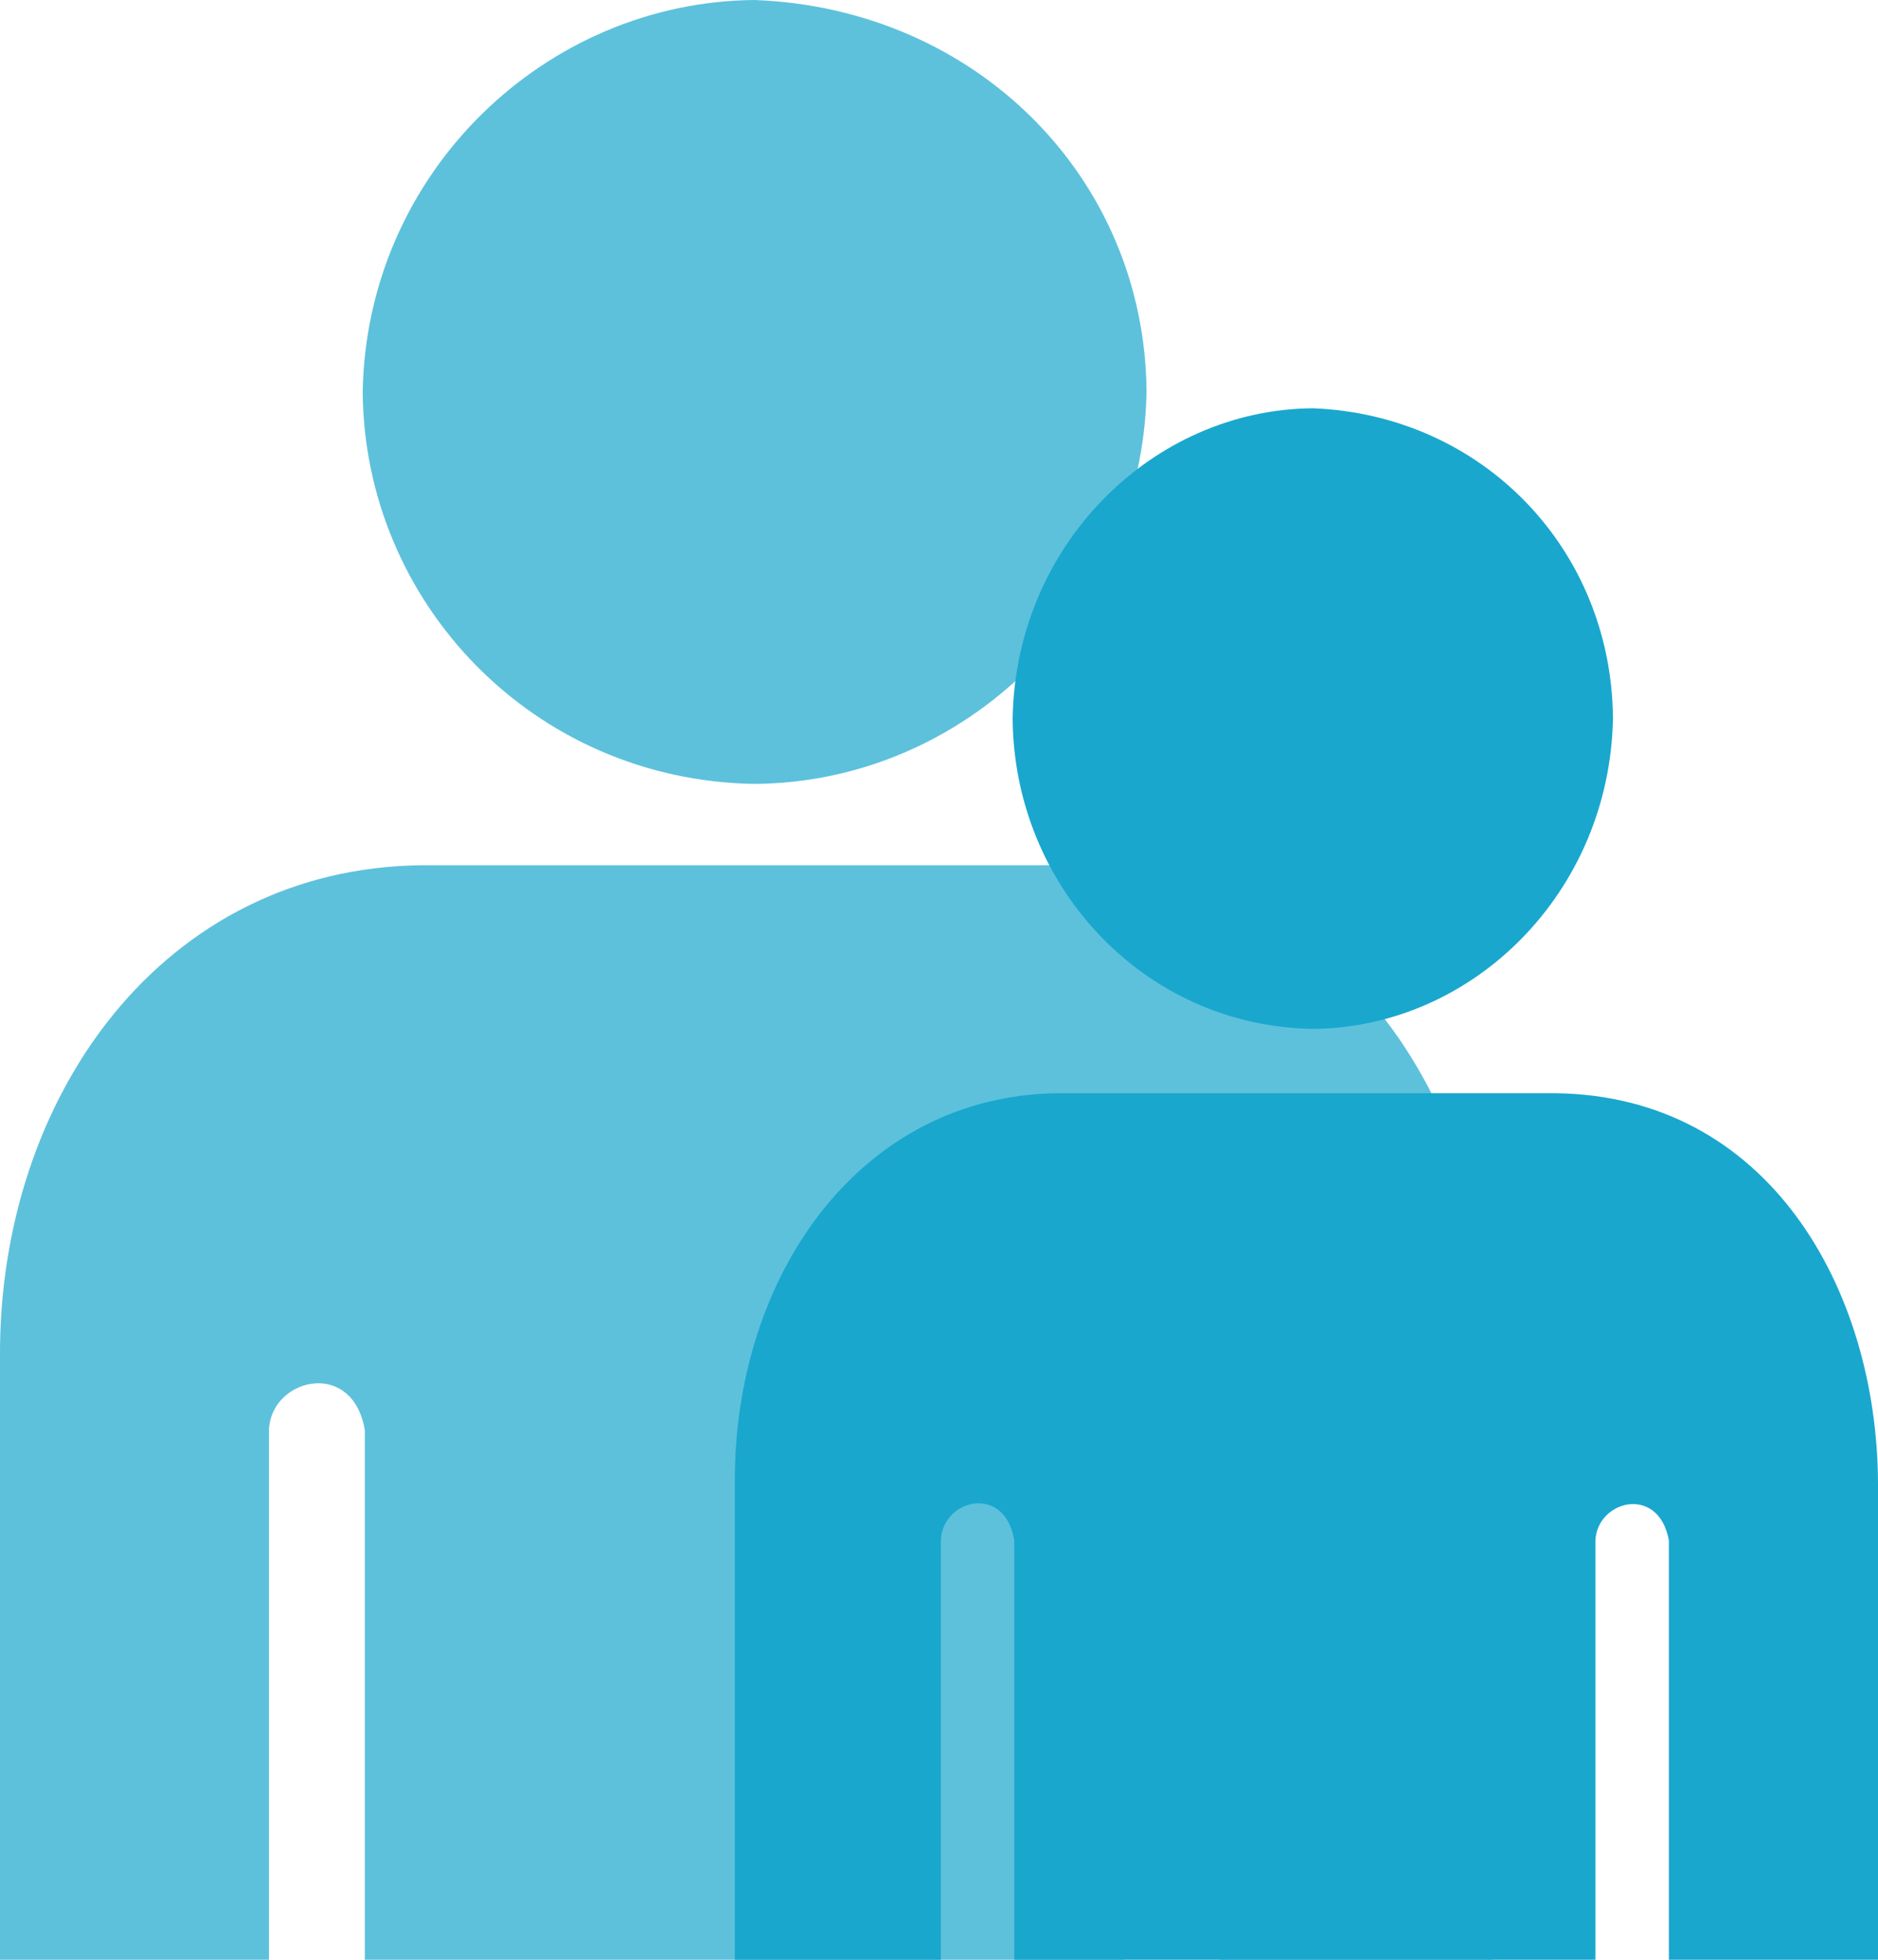 <svg width="23" height="24" viewBox="0 0 23 24" fill="none" xmlns="http://www.w3.org/2000/svg">
<path d="M9.242 9.6C6.531 9.558 4.461 7.379 4.442 4.8C4.487 2.113 6.683 0.019 9.242 0C11.956 0.103 14.023 2.179 14.042 4.8C13.989 7.489 11.804 9.582 9.242 9.6ZM13.123 10.596C16.535 10.636 18.265 13.628 18.281 16.621V24H14.936L14.936 17.515C14.855 17.067 14.551 16.915 14.273 16.959C14.012 17 13.774 17.212 13.762 17.515V24H4.468V17.515C4.397 17.088 4.126 16.924 3.862 16.941C3.579 16.959 3.305 17.183 3.294 17.515V24H0V16.621C-0.019 13.432 1.998 10.619 5.183 10.596H13.123Z" fill="#19A7CE" fill-opacity="0.7"/>
<path d="M16.078 12.6C14.002 12.567 12.416 10.842 12.402 8.8C12.436 6.673 14.118 5.015 16.078 5C18.156 5.081 19.739 6.725 19.754 8.8C19.713 10.929 18.04 12.586 16.078 12.6ZM19.05 13.388C21.663 13.42 22.988 15.789 23 18.158V24H20.439L20.439 18.866C20.376 18.511 20.144 18.391 19.931 18.425C19.731 18.458 19.549 18.627 19.539 18.866V24H12.422V18.866C12.367 18.528 12.16 18.398 11.957 18.411C11.741 18.425 11.531 18.604 11.522 18.866V24H9V18.158C8.985 15.633 10.53 13.407 12.969 13.388H19.05Z" fill="#19A7CE"/>
</svg>
